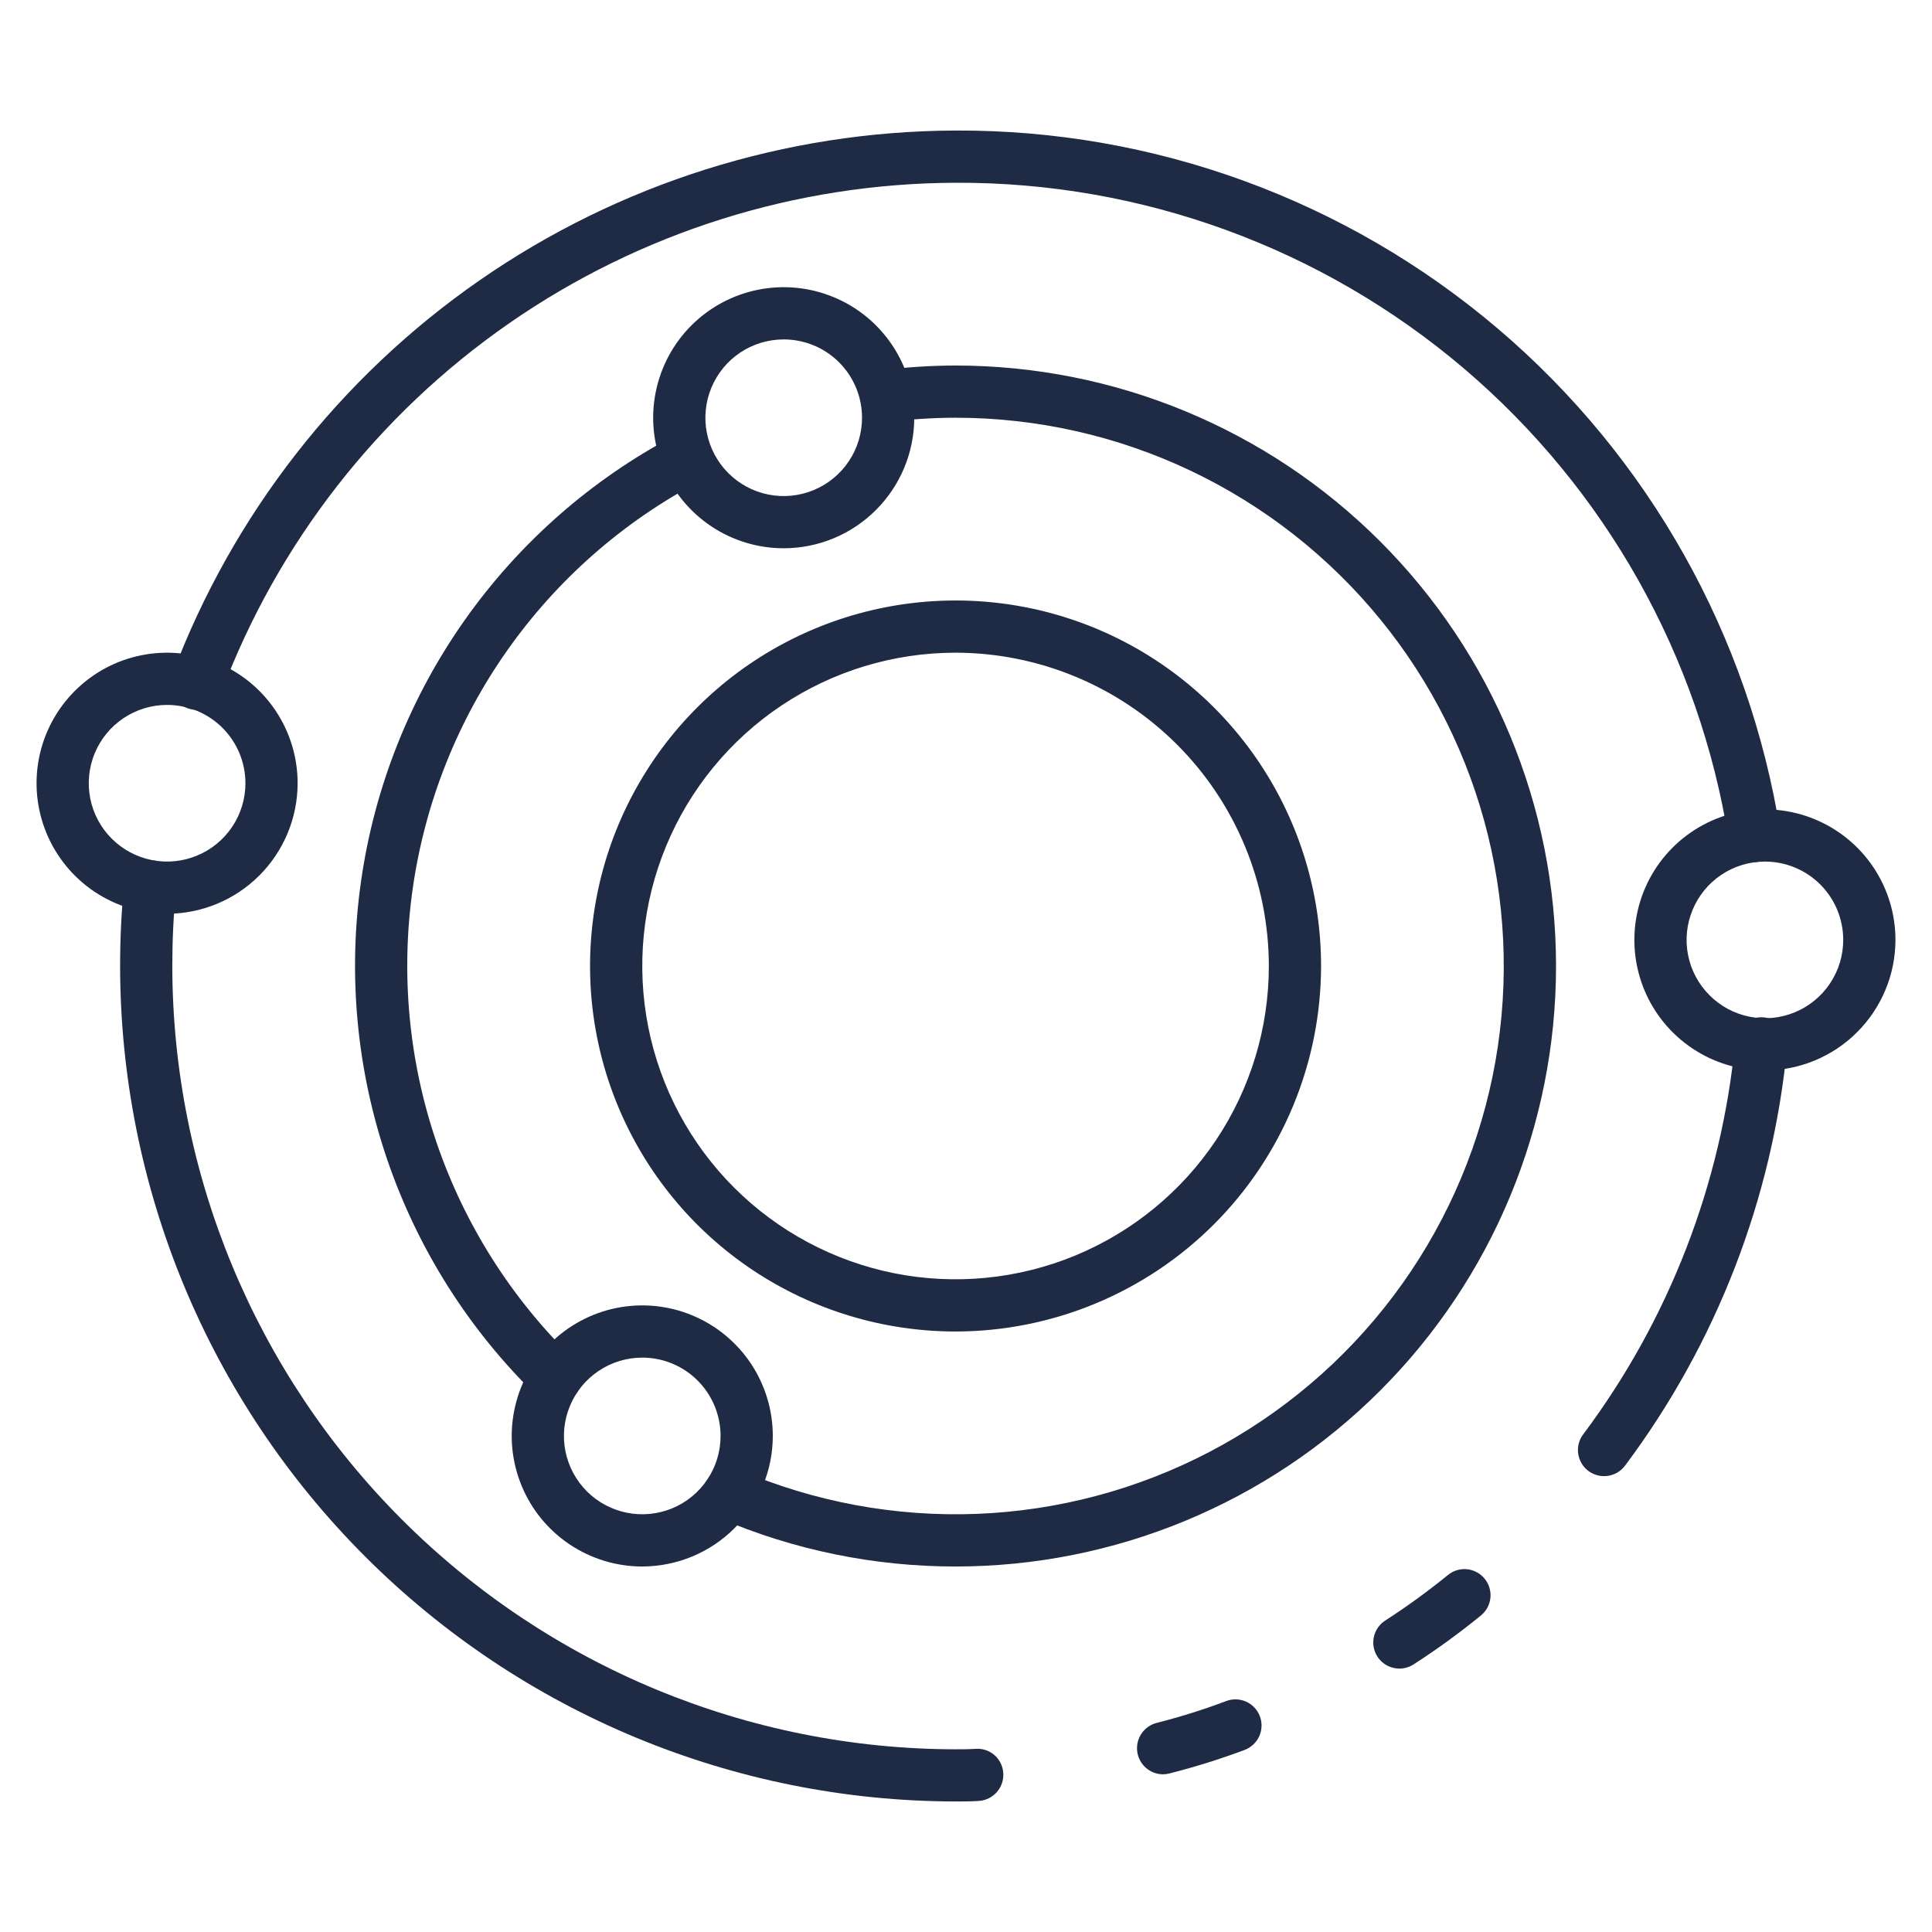 <svg width="60" height="60" viewBox="0 0 60 60" fill="none" xmlns="http://www.w3.org/2000/svg">
<path d="M49.815 45.843C49.665 45.843 49.517 45.801 49.389 45.722C49.261 45.643 49.157 45.53 49.09 45.395C49.023 45.26 48.994 45.11 49.008 44.96C49.021 44.81 49.076 44.666 49.167 44.546C51.83 40.989 53.464 36.769 53.89 32.346C53.897 32.238 53.926 32.133 53.975 32.036C54.024 31.939 54.092 31.854 54.174 31.784C54.257 31.713 54.353 31.661 54.456 31.628C54.56 31.596 54.669 31.585 54.776 31.595C54.884 31.605 54.989 31.637 55.084 31.689C55.18 31.741 55.264 31.811 55.331 31.895C55.399 31.98 55.449 32.077 55.479 32.181C55.508 32.285 55.517 32.395 55.503 32.502C55.049 37.221 53.306 41.724 50.466 45.519C50.39 45.62 50.292 45.702 50.179 45.758C50.066 45.814 49.941 45.843 49.815 45.843Z" fill="#1F2B45"/>
<path d="M36.121 55.103C35.923 55.103 35.733 55.03 35.585 54.9C35.437 54.769 35.342 54.589 35.317 54.393C35.293 54.197 35.34 53.998 35.452 53.835C35.563 53.672 35.73 53.555 35.921 53.506C36.653 53.321 37.374 53.094 38.081 52.828C38.181 52.79 38.287 52.772 38.393 52.776C38.5 52.779 38.605 52.803 38.702 52.847C38.799 52.891 38.886 52.954 38.959 53.031C39.032 53.109 39.089 53.2 39.126 53.3C39.164 53.399 39.182 53.505 39.178 53.612C39.175 53.718 39.151 53.823 39.107 53.92C39.063 54.017 39.001 54.104 38.923 54.177C38.845 54.25 38.754 54.307 38.655 54.345C37.891 54.631 37.112 54.875 36.322 55.075C36.256 55.092 36.189 55.102 36.121 55.103Z" fill="#1F2B45"/>
<path d="M29.676 55.946C22.797 55.938 16.202 53.202 11.338 48.338C6.474 43.474 3.737 36.879 3.73 30C3.73 29.144 3.772 28.286 3.855 27.447C3.877 27.233 3.983 27.036 4.149 26.9C4.316 26.764 4.529 26.699 4.743 26.721C4.957 26.742 5.154 26.848 5.29 27.015C5.426 27.181 5.49 27.395 5.469 27.609C5.388 28.395 5.351 29.2 5.351 30.001C5.359 36.45 7.924 42.633 12.484 47.193C17.044 51.753 23.227 54.318 29.676 54.326C29.881 54.326 30.089 54.326 30.288 54.312C30.394 54.303 30.502 54.315 30.603 54.348C30.705 54.381 30.799 54.434 30.88 54.503C30.961 54.573 31.027 54.658 31.075 54.754C31.122 54.849 31.15 54.954 31.157 55.06C31.173 55.275 31.103 55.487 30.963 55.649C30.822 55.812 30.623 55.913 30.409 55.929C30.17 55.946 29.923 55.946 29.676 55.946Z" fill="#1F2B45"/>
<path d="M43.459 51.819C43.284 51.819 43.114 51.763 42.973 51.658C42.833 51.553 42.73 51.405 42.681 51.237C42.632 51.068 42.638 50.889 42.7 50.724C42.761 50.56 42.874 50.42 43.022 50.326C43.696 49.891 44.346 49.419 44.968 48.912C45.05 48.845 45.145 48.794 45.247 48.764C45.349 48.733 45.456 48.723 45.562 48.734C45.668 48.745 45.771 48.777 45.865 48.828C45.958 48.878 46.041 48.947 46.108 49.029C46.176 49.112 46.226 49.207 46.256 49.309C46.287 49.411 46.297 49.518 46.286 49.624C46.275 49.73 46.243 49.833 46.193 49.926C46.142 50.02 46.073 50.103 45.991 50.17C45.322 50.716 44.623 51.224 43.897 51.691C43.767 51.775 43.615 51.819 43.459 51.819Z" fill="#1F2B45"/>
<path d="M54.486 26.773C54.294 26.773 54.108 26.704 53.961 26.579C53.815 26.454 53.718 26.281 53.687 26.091C52.782 20.382 49.863 15.185 45.459 11.44C41.055 7.696 35.456 5.651 29.676 5.676C24.719 5.692 19.884 7.214 15.812 10.04C11.74 12.867 8.623 16.864 6.875 21.503C6.839 21.605 6.784 21.698 6.711 21.778C6.639 21.859 6.551 21.924 6.454 21.969C6.356 22.015 6.25 22.041 6.142 22.045C6.034 22.05 5.927 22.032 5.826 21.995C5.724 21.957 5.632 21.899 5.553 21.825C5.475 21.751 5.412 21.662 5.368 21.564C5.324 21.465 5.301 21.358 5.299 21.25C5.297 21.143 5.316 21.035 5.356 20.935C7.221 15.988 10.545 11.724 14.889 8.709C19.232 5.695 24.389 4.071 29.676 4.054C35.842 4.027 41.815 6.209 46.513 10.203C51.211 14.198 54.324 19.742 55.289 25.833C55.323 26.045 55.272 26.262 55.146 26.437C55.02 26.611 54.83 26.728 54.618 26.762C54.574 26.77 54.531 26.773 54.486 26.773Z" fill="#1F2B45"/>
<path d="M17.256 43.597C17.044 43.598 16.841 43.516 16.689 43.368C14.577 41.321 12.98 38.803 12.028 36.02C11.076 33.236 10.797 30.267 11.214 27.356C11.631 24.444 12.731 21.673 14.425 19.268C16.119 16.864 18.358 14.894 20.959 13.522C21.149 13.426 21.369 13.408 21.571 13.472C21.773 13.536 21.943 13.677 22.042 13.865C22.142 14.052 22.164 14.271 22.104 14.475C22.044 14.679 21.906 14.851 21.72 14.954C19.344 16.206 17.299 18.004 15.752 20.2C14.205 22.395 13.2 24.926 12.819 27.584C12.439 30.243 12.693 32.954 13.562 35.495C14.431 38.036 15.889 40.336 17.818 42.205C17.933 42.318 18.013 42.462 18.046 42.62C18.079 42.779 18.064 42.943 18.003 43.093C17.942 43.242 17.838 43.37 17.704 43.46C17.57 43.55 17.412 43.598 17.25 43.597H17.256Z" fill="#1F2B45"/>
<path d="M29.676 48.649C27.149 48.651 24.648 48.138 22.326 47.141C22.129 47.056 21.973 46.896 21.893 46.697C21.813 46.497 21.815 46.274 21.9 46.076C21.985 45.878 22.144 45.722 22.344 45.642C22.544 45.562 22.767 45.565 22.965 45.65C25.287 46.645 27.801 47.111 30.326 47.015C32.85 46.918 35.322 46.261 37.561 45.09C39.8 43.92 41.751 42.266 43.271 40.249C44.792 38.231 45.844 35.901 46.353 33.426C46.861 30.951 46.812 28.394 46.21 25.94C45.607 23.487 44.467 21.198 42.87 19.24C41.273 17.282 39.261 15.704 36.979 14.62C34.697 13.536 32.202 12.973 29.676 12.973C28.983 12.974 28.291 13.018 27.603 13.104C27.393 13.126 27.182 13.064 27.016 12.932C26.851 12.8 26.744 12.608 26.717 12.398C26.691 12.188 26.748 11.976 26.876 11.808C27.004 11.639 27.193 11.527 27.402 11.496C28.156 11.401 28.916 11.353 29.676 11.352C34.622 11.352 39.365 13.316 42.862 16.814C46.36 20.311 48.324 25.054 48.324 30C48.324 34.946 46.36 39.69 42.862 43.187C39.365 46.684 34.622 48.649 29.676 48.649Z" fill="#1F2B45"/>
<path d="M29.676 41.351C27.431 41.351 25.236 40.685 23.369 39.438C21.503 38.191 20.048 36.418 19.188 34.344C18.329 32.27 18.105 29.987 18.543 27.785C18.98 25.583 20.062 23.561 21.649 21.973C23.237 20.386 25.259 19.305 27.461 18.867C29.663 18.429 31.945 18.653 34.02 19.512C36.094 20.372 37.867 21.827 39.114 23.693C40.361 25.56 41.027 27.755 41.027 30C41.024 33.009 39.827 35.895 37.699 38.023C35.571 40.151 32.685 41.348 29.676 41.351ZM29.676 20.27C27.751 20.27 25.87 20.841 24.27 21.91C22.67 22.979 21.423 24.498 20.687 26.276C19.95 28.054 19.758 30.011 20.133 31.898C20.508 33.785 21.435 35.519 22.796 36.88C24.157 38.24 25.89 39.167 27.777 39.543C29.665 39.918 31.621 39.725 33.399 38.989C35.177 38.252 36.697 37.005 37.766 35.405C38.835 33.805 39.405 31.924 39.405 30C39.403 27.42 38.377 24.947 36.553 23.123C34.728 21.299 32.255 20.273 29.676 20.27Z" fill="#1F2B45"/>
<path d="M5.189 28.378C4.387 28.378 3.604 28.14 2.937 27.695C2.27 27.249 1.751 26.616 1.444 25.875C1.137 25.135 1.057 24.32 1.213 23.533C1.369 22.747 1.756 22.024 2.323 21.457C2.89 20.89 3.612 20.504 4.398 20.348C5.185 20.192 6 20.272 6.741 20.579C7.481 20.886 8.115 21.405 8.56 22.072C9.005 22.738 9.243 23.522 9.243 24.324C9.242 25.399 8.814 26.429 8.054 27.189C7.294 27.949 6.264 28.377 5.189 28.378ZM5.189 21.892C4.708 21.892 4.238 22.034 3.838 22.302C3.438 22.569 3.126 22.949 2.942 23.393C2.758 23.838 2.71 24.327 2.803 24.799C2.897 25.27 3.129 25.704 3.469 26.044C3.809 26.384 4.243 26.616 4.715 26.71C5.186 26.804 5.676 26.756 6.12 26.571C6.565 26.387 6.944 26.076 7.212 25.675C7.479 25.276 7.622 24.805 7.622 24.324C7.622 23.679 7.365 23.06 6.909 22.604C6.453 22.148 5.834 21.892 5.189 21.892Z" fill="#1F2B45"/>
<path d="M24.339 17.027C23.537 17.027 22.753 16.789 22.087 16.344C21.42 15.898 20.9 15.265 20.593 14.524C20.287 13.784 20.206 12.969 20.363 12.182C20.519 11.396 20.905 10.673 21.472 10.106C22.039 9.539 22.762 9.153 23.548 8.997C24.334 8.84 25.15 8.921 25.89 9.228C26.631 9.534 27.264 10.054 27.71 10.721C28.155 11.387 28.393 12.171 28.393 12.973C28.392 14.048 27.964 15.078 27.204 15.838C26.444 16.598 25.414 17.026 24.339 17.027ZM24.339 10.541C23.858 10.541 23.388 10.683 22.988 10.95C22.587 11.218 22.276 11.598 22.092 12.042C21.908 12.487 21.859 12.976 21.953 13.447C22.047 13.919 22.279 14.353 22.619 14.693C22.959 15.033 23.392 15.265 23.864 15.359C24.336 15.453 24.825 15.404 25.27 15.22C25.714 15.036 26.094 14.724 26.361 14.324C26.629 13.924 26.771 13.454 26.771 12.973C26.771 12.328 26.515 11.709 26.059 11.253C25.603 10.797 24.984 10.541 24.339 10.541Z" fill="#1F2B45"/>
<path d="M19.946 48.649C19.144 48.649 18.36 48.411 17.694 47.965C17.027 47.52 16.507 46.887 16.201 46.146C15.894 45.405 15.813 44.59 15.97 43.804C16.126 43.017 16.512 42.295 17.079 41.728C17.646 41.161 18.369 40.775 19.155 40.618C19.942 40.462 20.757 40.542 21.497 40.849C22.238 41.156 22.871 41.676 23.317 42.342C23.762 43.009 24 43.793 24 44.595C23.999 45.669 23.571 46.7 22.811 47.46C22.051 48.22 21.021 48.647 19.946 48.649ZM19.946 42.162C19.465 42.162 18.995 42.305 18.595 42.572C18.195 42.839 17.883 43.219 17.699 43.664C17.515 44.108 17.466 44.597 17.56 45.069C17.654 45.541 17.886 45.974 18.226 46.315C18.566 46.655 19 46.886 19.471 46.98C19.943 47.074 20.432 47.026 20.877 46.842C21.321 46.658 21.701 46.346 21.968 45.946C22.236 45.546 22.378 45.076 22.378 44.595C22.378 43.95 22.122 43.331 21.666 42.875C21.21 42.418 20.591 42.162 19.946 42.162Z" fill="#1F2B45"/>
<path d="M54.811 33.243C54.009 33.243 53.225 33.006 52.559 32.56C51.892 32.115 51.372 31.482 51.065 30.741C50.759 30 50.678 29.185 50.835 28.398C50.991 27.612 51.377 26.89 51.944 26.323C52.511 25.756 53.233 25.37 54.02 25.213C54.806 25.057 55.621 25.137 56.362 25.444C57.103 25.751 57.736 26.27 58.182 26.937C58.627 27.604 58.865 28.387 58.865 29.189C58.864 30.264 58.436 31.294 57.676 32.054C56.916 32.815 55.886 33.242 54.811 33.243ZM54.811 26.757C54.33 26.757 53.859 26.899 53.459 27.167C53.059 27.434 52.748 27.814 52.564 28.259C52.38 28.703 52.331 29.192 52.425 29.664C52.519 30.136 52.751 30.569 53.091 30.909C53.431 31.25 53.864 31.481 54.336 31.575C54.808 31.669 55.297 31.621 55.742 31.437C56.186 31.253 56.566 30.941 56.833 30.541C57.101 30.141 57.243 29.67 57.243 29.189C57.243 28.544 56.987 27.925 56.531 27.469C56.075 27.013 55.456 26.757 54.811 26.757Z" fill="#1F2B45"/>
</svg>
